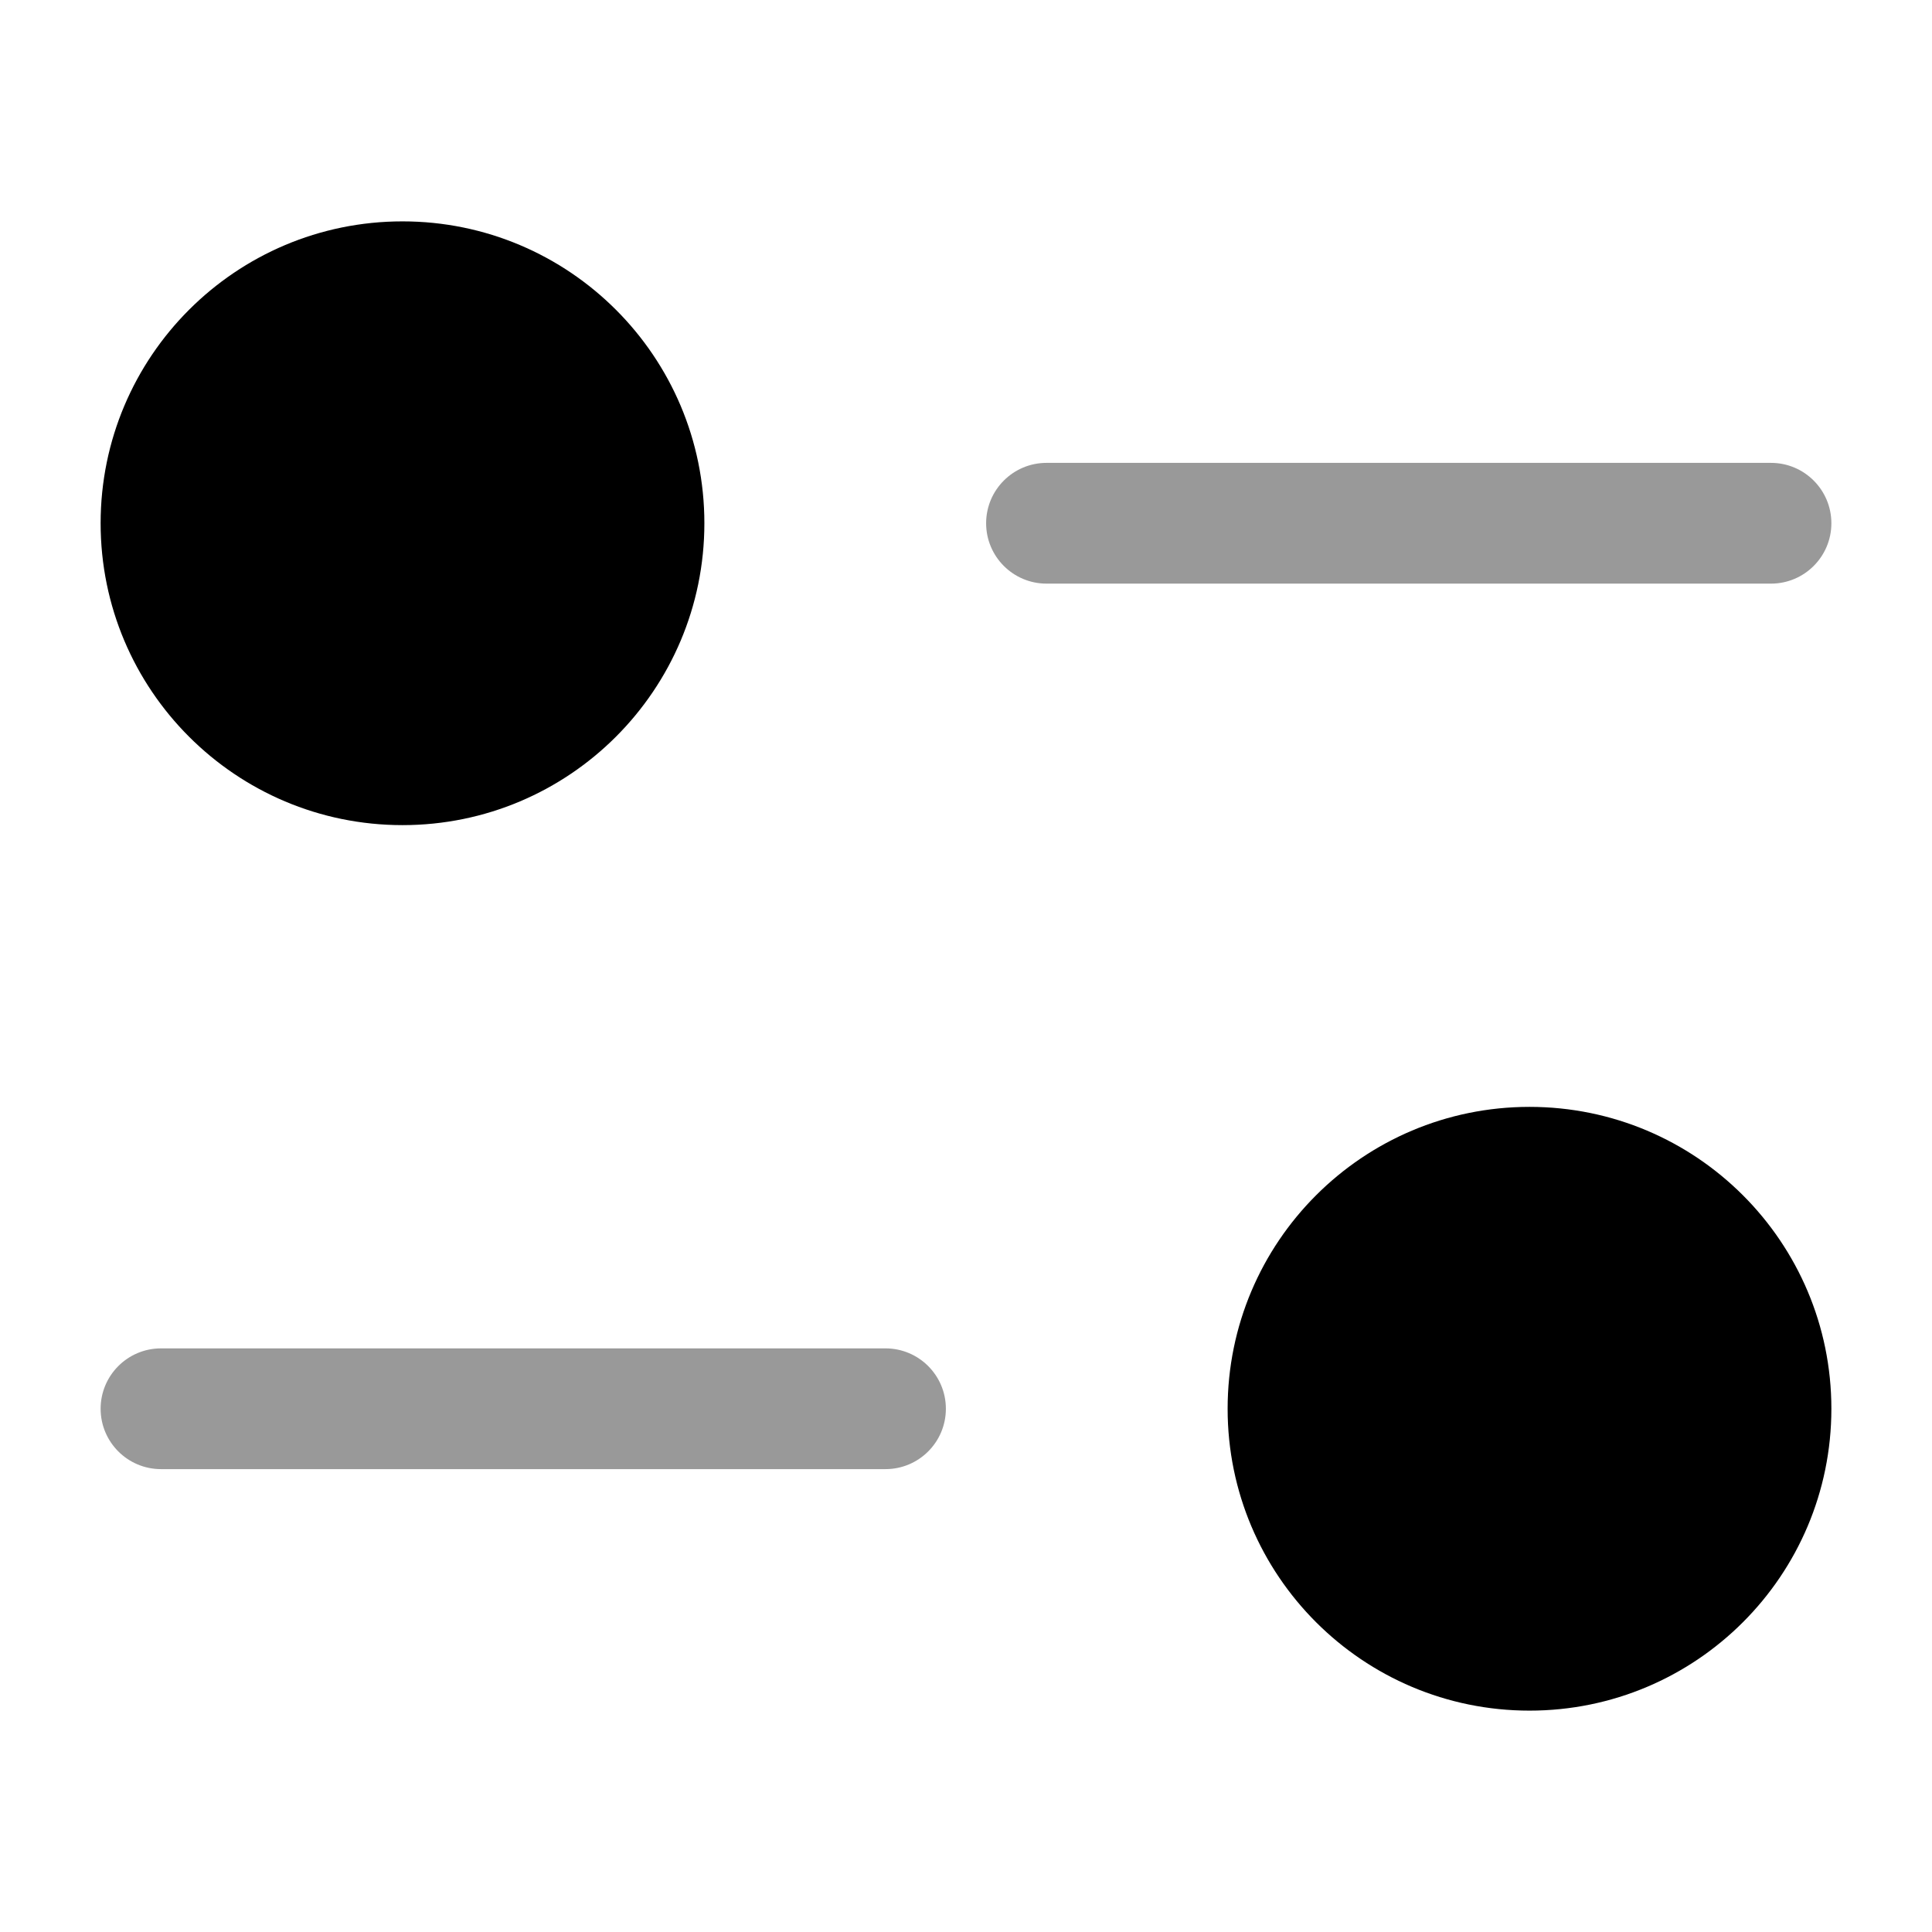 <svg width="24" height="24" viewBox="0 0 24 24" fill="none" xmlns="http://www.w3.org/2000/svg">
<g opacity="0.4">
<path d="M13 7.25C12.586 7.25 12.25 6.914 12.25 6.5C12.25 6.086 12.586 5.75 13 5.75H22C22.414 5.75 22.75 6.086 22.75 6.5C22.75 6.914 22.414 7.25 22 7.25H13Z" fill="#000"/>
<path d="M11 18.25C11.414 18.25 11.75 17.914 11.75 17.5C11.75 17.086 11.414 16.75 11 16.75H2C1.586 16.75 1.25 17.086 1.25 17.5C1.25 17.914 1.586 18.25 2 18.25H11Z" fill="#000"/>
</g>
<path d="M5 2.75C2.929 2.75 1.25 4.429 1.25 6.5C1.25 8.571 2.929 10.25 5 10.25C7.071 10.25 8.75 8.571 8.75 6.5C8.75 4.429 7.071 2.75 5 2.75Z" fill="#000"/>
<path d="M19 13.75C16.929 13.75 15.25 15.429 15.25 17.5C15.25 19.571 16.929 21.25 19 21.25C21.071 21.25 22.75 19.571 22.75 17.5C22.75 15.429 21.071 13.75 19 13.75Z" fill="#000"/>
</svg>
